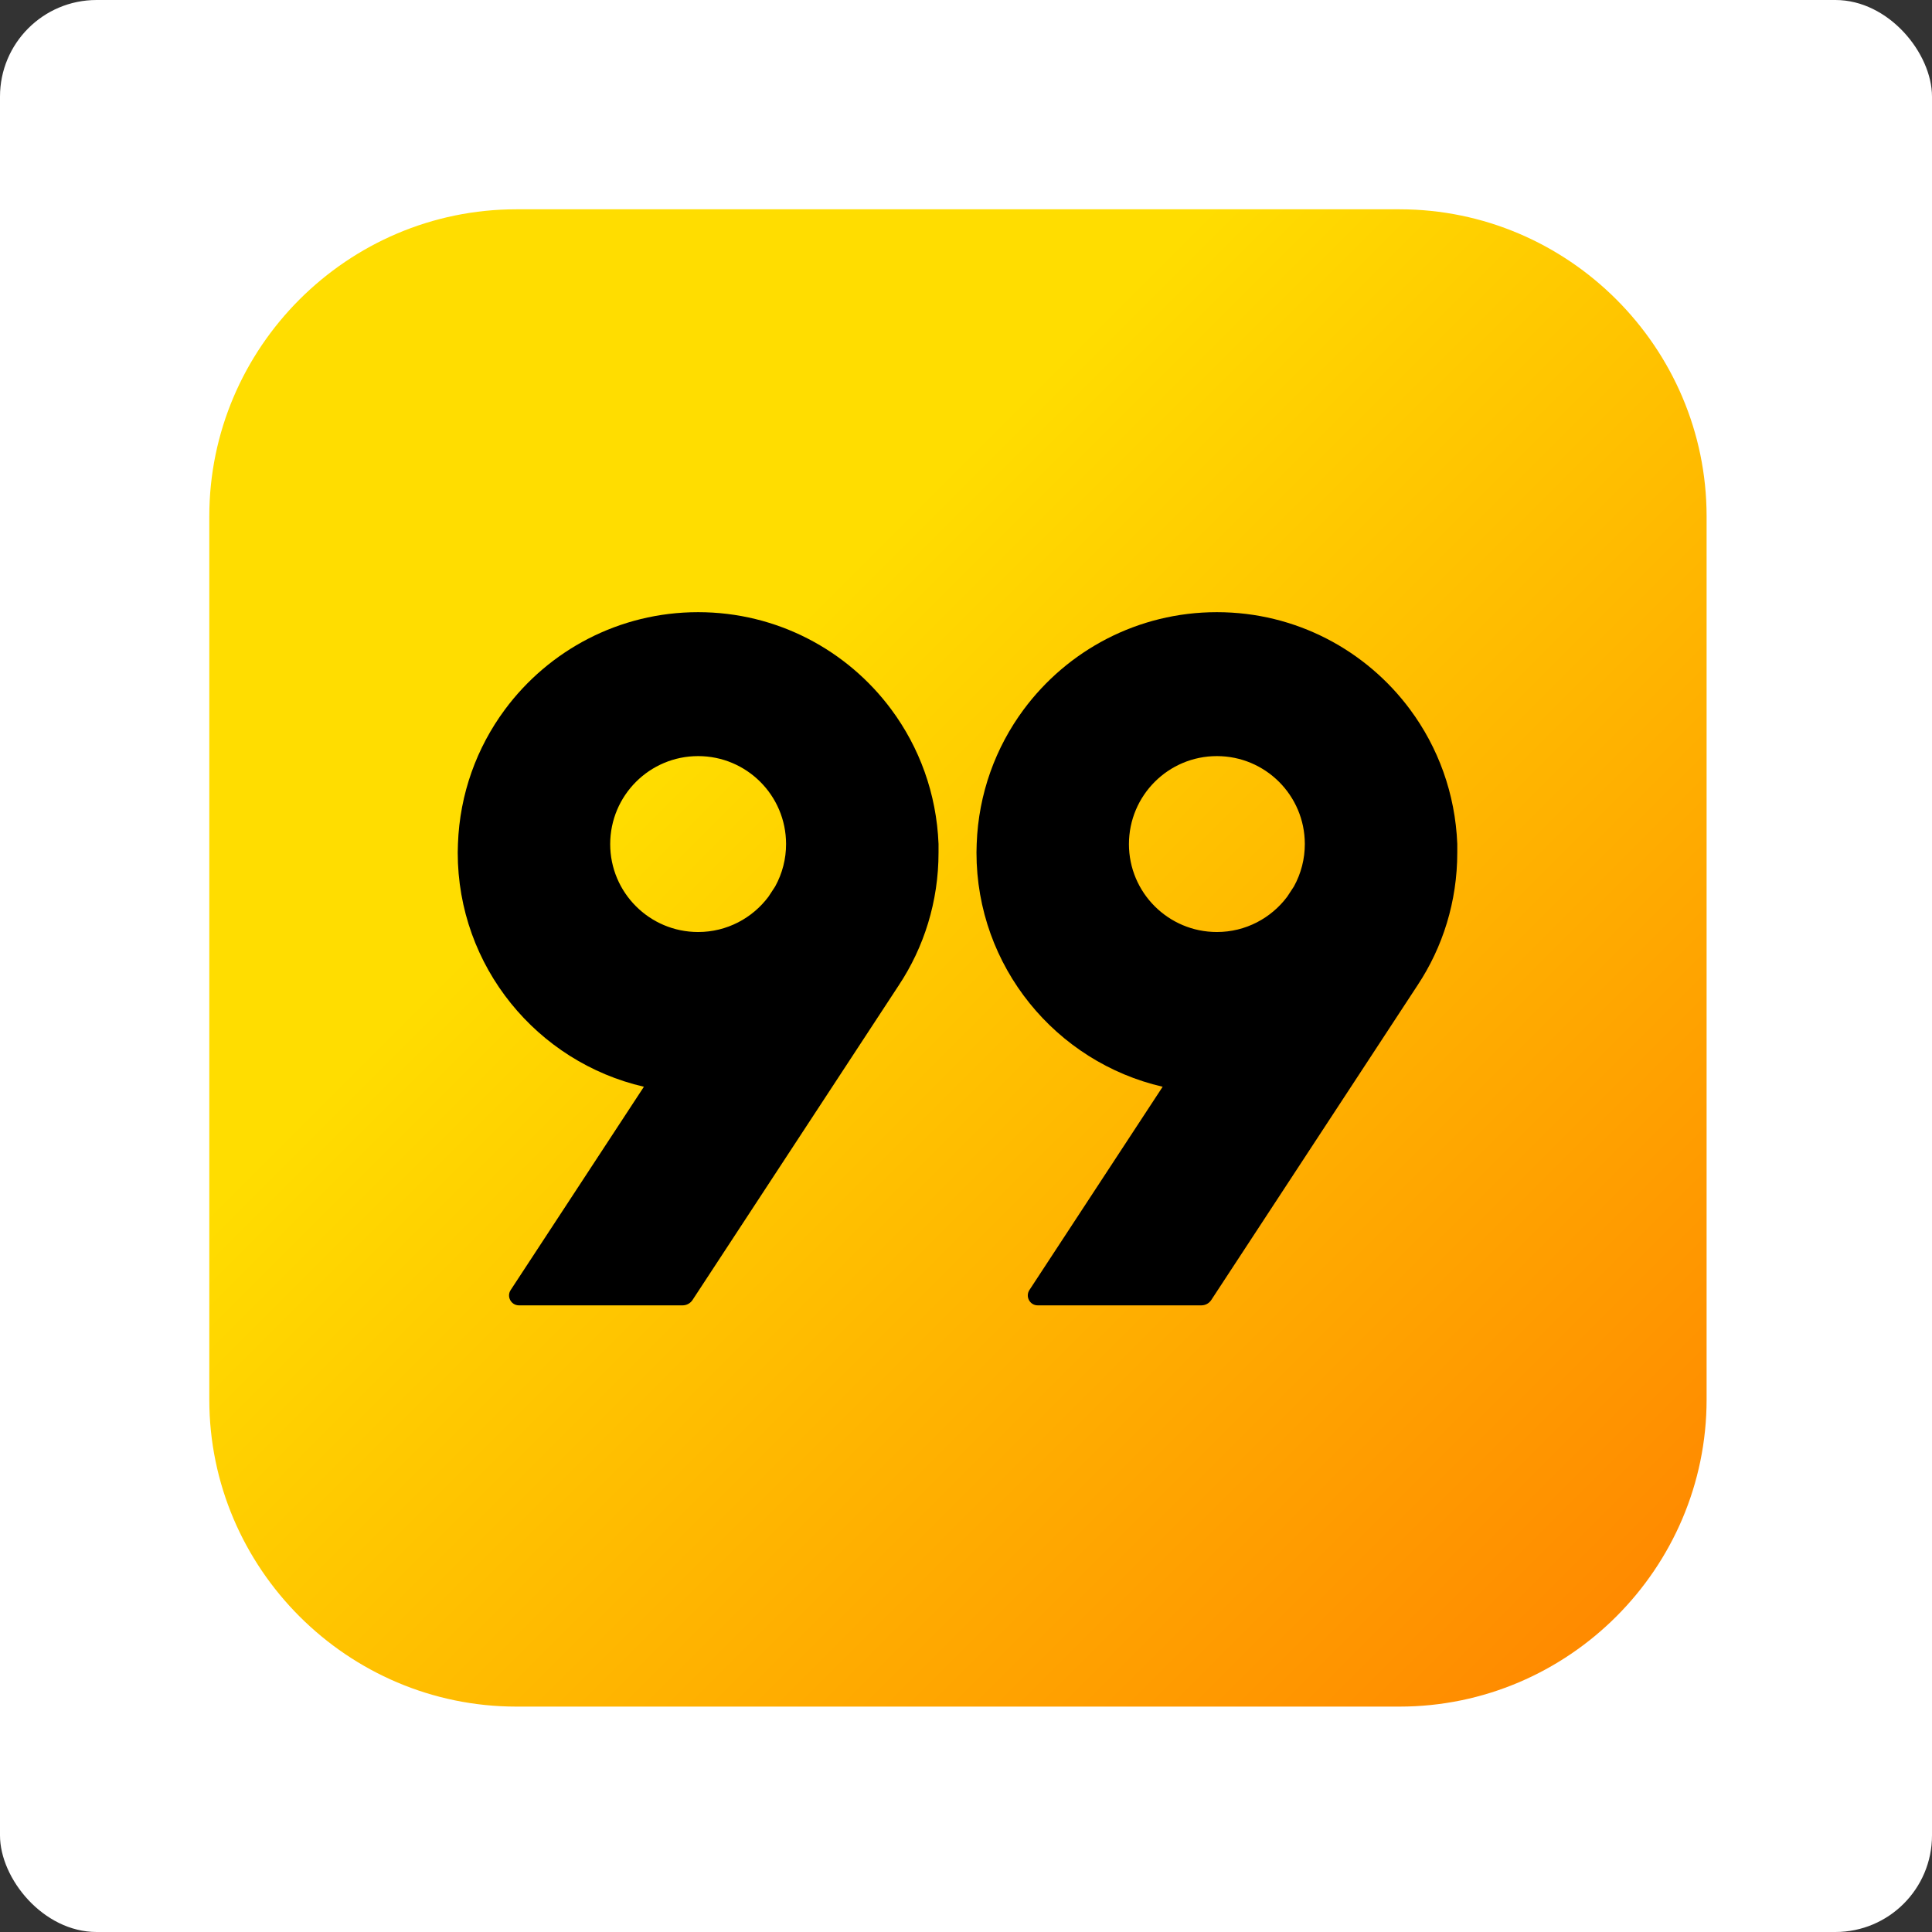 <svg width="120" height="120" viewBox="0 0 120 120" fill="none" xmlns="http://www.w3.org/2000/svg">
<rect x="0" y="0" width="120" height="120" fill="#333333" stroke="none"/>
<rect width="120" height="120" rx="6" fill="white"/>
<path fill-rule="evenodd" clip-rule="evenodd" d="M106 86.928C106 97.418 97.418 106 86.928 106H32.072C21.583 106 13 97.418 13 86.928V32.072C13 21.582 21.582 13 32.072 13H86.928C97.417 13 106 21.582 106 32.072V86.928Z" fill="url(#paint0_linear_198_1321)"/>
<path d="M55.356 44.061C57.102 46.411 58.169 49.291 58.294 52.416V52.954C58.294 55.999 57.391 58.837 55.826 61.197L43.35 80.233L43.014 80.746C42.947 80.848 42.855 80.931 42.748 80.989C42.641 81.047 42.521 81.078 42.399 81.078H32.234C31.745 81.078 31.451 80.534 31.72 80.125L39.994 67.5C33.37 65.972 28.43 60.042 28.43 52.954L28.444 52.416C28.555 49.299 29.618 46.426 31.355 44.079C34.075 40.405 38.44 38.023 43.362 38.023C48.276 38.023 52.635 40.397 55.356 44.061ZM47.73 55.697L48.146 55.061C48.594 54.252 48.827 53.341 48.824 52.416C48.819 49.404 46.376 46.963 43.362 46.963C40.349 46.963 37.905 49.404 37.9 52.426C37.9 55.443 40.345 57.889 43.362 57.889C45.151 57.889 46.733 57.025 47.73 55.697ZM87.577 44.061C89.322 46.411 90.39 49.291 90.514 52.416V52.954C90.514 55.999 89.611 58.837 88.046 61.197L75.57 80.233L75.234 80.746C75.167 80.847 75.076 80.931 74.969 80.989C74.861 81.047 74.741 81.078 74.619 81.078H64.454C63.965 81.078 63.672 80.534 63.94 80.125L72.215 67.5C65.591 65.972 60.651 60.042 60.651 52.954L60.664 52.416C60.775 49.299 61.838 46.426 63.575 44.079C66.296 40.405 70.661 38.023 75.583 38.023C80.497 38.023 84.856 40.397 87.577 44.061H87.577ZM79.95 55.697L80.367 55.061C80.814 54.252 81.047 53.341 81.045 52.416C81.04 49.404 78.597 46.963 75.583 46.963C72.569 46.963 70.126 49.404 70.12 52.426C70.12 55.443 72.566 57.889 75.583 57.889C77.371 57.889 78.954 57.025 79.95 55.697Z" fill="black"/>
<defs>
<linearGradient id="paint0_linear_198_1321" x1="44.005" y1="44.005" x2="106" y2="106" gradientUnits="userSpaceOnUse">
<stop stop-color="#FFDD00"/>
<stop offset="1" stop-color="#FF8200"/>
</linearGradient>
</defs>
</svg>
